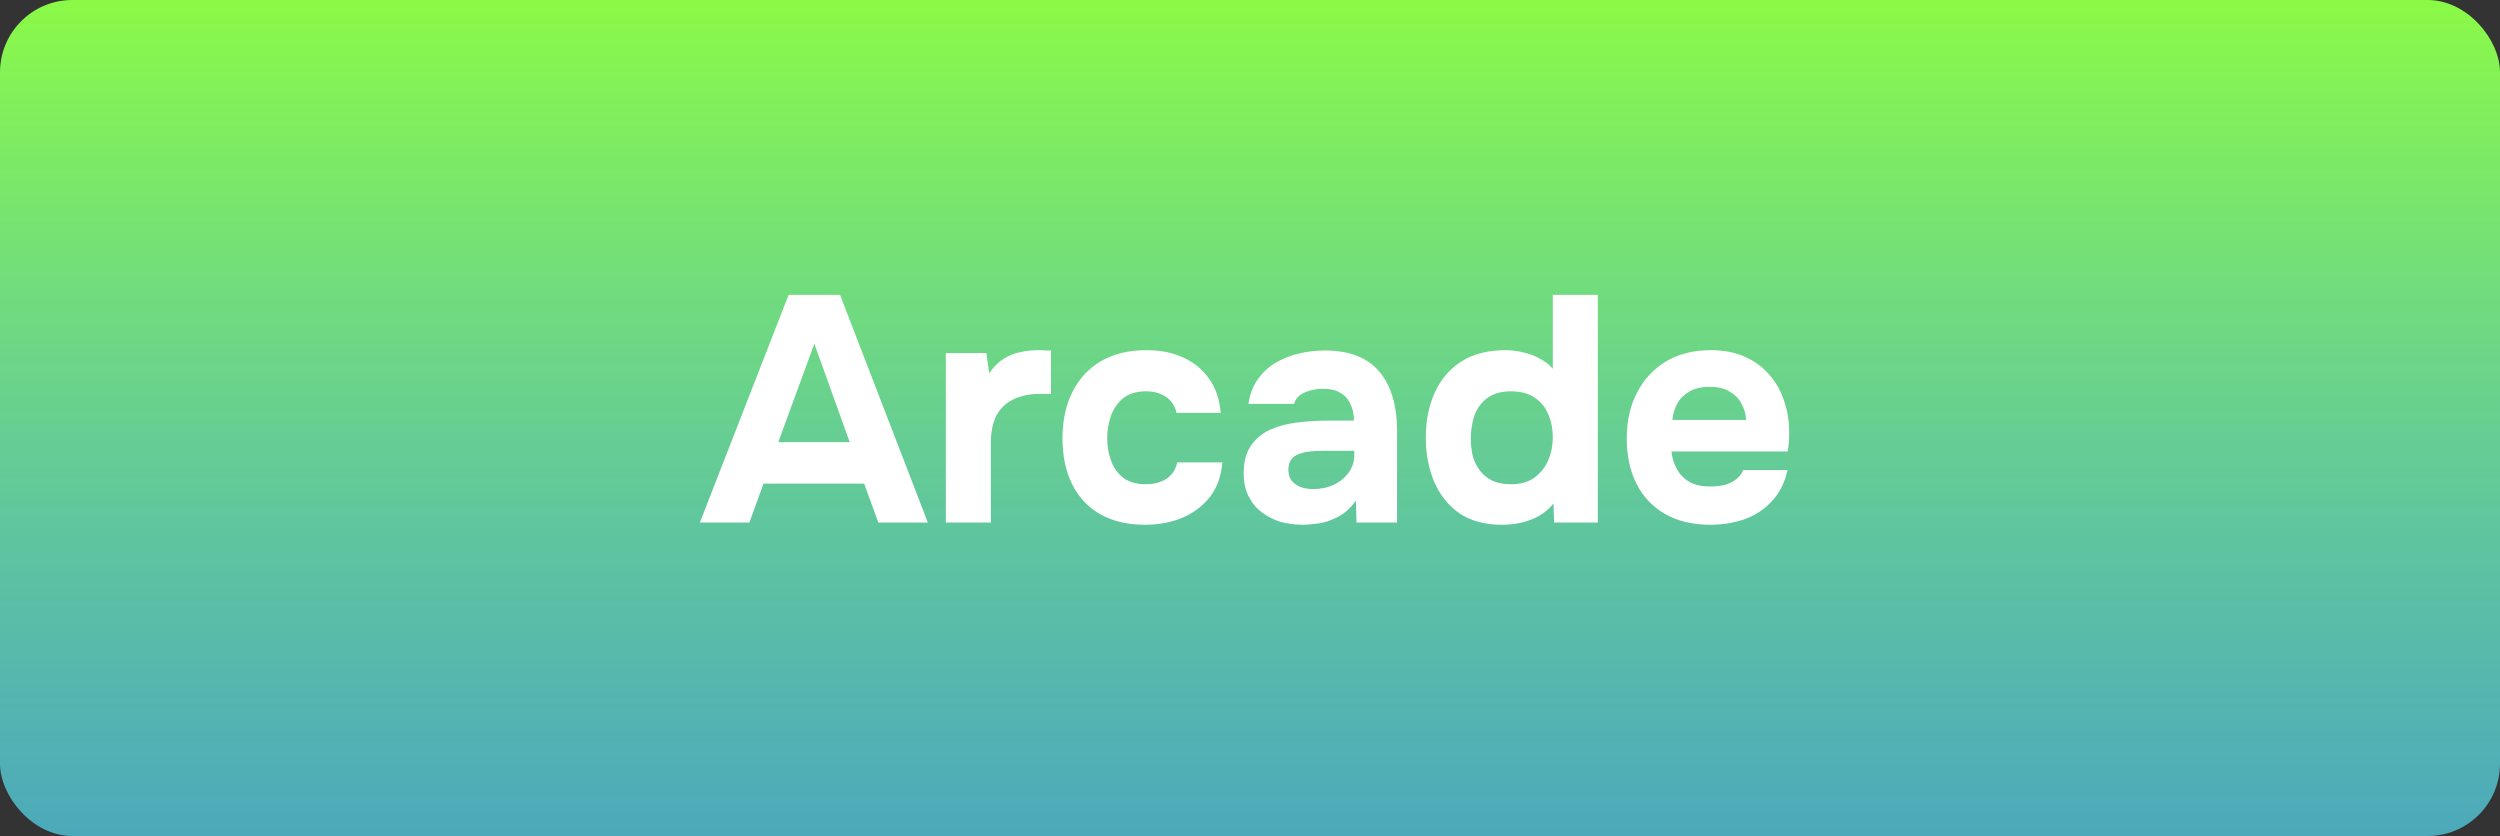 <svg width="311" height="104" viewBox="0 0 311 104" fill="none" xmlns="http://www.w3.org/2000/svg">
<rect x="0" y="0" width="311" height="104" fill="#333333" stroke="none"/>
<rect width="311" height="104" rx="9" fill="url(#paint0_linear_481_27706)"/>
<path d="M87.063 65L98.103 36.68H104.503L115.423 65H109.263L107.503 60.16H94.983L93.223 65H87.063ZM96.823 55H105.703L101.303 42.76L96.823 55ZM117.661 65V43.92H122.701L123.061 46.44C123.594 45.64 124.194 45.04 124.861 44.64C125.528 44.213 126.221 43.933 126.941 43.8C127.661 43.64 128.394 43.56 129.141 43.56C129.488 43.56 129.808 43.573 130.101 43.6C130.394 43.6 130.608 43.6 130.741 43.6V49H129.421C128.168 49 127.074 49.213 126.141 49.64C125.208 50.067 124.488 50.733 123.981 51.64C123.501 52.547 123.261 53.707 123.261 55.12V65H117.661ZM142.413 65.28C140.253 65.28 138.4 64.84 136.853 63.96C135.333 63.08 134.173 61.84 133.373 60.24C132.573 58.613 132.173 56.707 132.173 54.52C132.173 52.307 132.587 50.387 133.413 48.76C134.24 47.107 135.427 45.827 136.973 44.92C138.547 44.013 140.44 43.56 142.653 43.56C144.36 43.56 145.88 43.867 147.213 44.48C148.547 45.093 149.613 45.973 150.413 47.12C151.24 48.267 151.72 49.68 151.853 51.36H146.373C146.133 50.427 145.667 49.747 144.973 49.32C144.307 48.893 143.507 48.68 142.573 48.68C141.373 48.68 140.413 48.973 139.693 49.56C139 50.147 138.493 50.893 138.173 51.8C137.88 52.707 137.733 53.613 137.733 54.52C137.733 55.507 137.893 56.44 138.213 57.32C138.533 58.173 139.04 58.88 139.733 59.44C140.453 59.973 141.387 60.24 142.533 60.24C143.493 60.24 144.333 60.027 145.053 59.6C145.773 59.147 146.24 58.453 146.453 57.52H152.053C151.92 59.253 151.4 60.693 150.493 61.84C149.587 62.987 148.427 63.853 147.013 64.44C145.627 65 144.093 65.28 142.413 65.28ZM162.114 65.28C161.154 65.28 160.221 65.16 159.314 64.92C158.434 64.653 157.648 64.253 156.954 63.72C156.261 63.187 155.714 62.52 155.314 61.72C154.914 60.92 154.714 59.987 154.714 58.92C154.714 57.48 155.008 56.333 155.594 55.48C156.181 54.6 156.968 53.933 157.954 53.48C158.941 53.027 160.074 52.72 161.354 52.56C162.661 52.4 164.008 52.32 165.394 52.32H168.434C168.434 51.547 168.288 50.867 167.994 50.28C167.728 49.667 167.314 49.2 166.754 48.88C166.194 48.533 165.474 48.36 164.594 48.36C164.034 48.36 163.488 48.44 162.954 48.6C162.448 48.733 162.021 48.933 161.674 49.2C161.328 49.467 161.101 49.813 160.994 50.24H155.314C155.474 49.067 155.848 48.067 156.434 47.24C157.021 46.387 157.754 45.693 158.634 45.16C159.514 44.627 160.474 44.24 161.514 44C162.581 43.733 163.674 43.6 164.794 43.6C167.861 43.6 170.128 44.48 171.594 46.24C173.061 47.973 173.794 50.44 173.794 53.64V65H168.754L168.674 62.28C168.008 63.213 167.248 63.893 166.394 64.32C165.568 64.747 164.768 65.013 163.994 65.12C163.221 65.227 162.594 65.28 162.114 65.28ZM163.394 60.84C164.328 60.84 165.181 60.653 165.954 60.28C166.728 59.907 167.341 59.4 167.794 58.76C168.248 58.12 168.474 57.4 168.474 56.6V56.08H164.634C164.074 56.08 163.528 56.107 162.994 56.16C162.488 56.213 162.021 56.32 161.594 56.48C161.194 56.613 160.874 56.84 160.634 57.16C160.394 57.48 160.274 57.907 160.274 58.44C160.274 58.973 160.408 59.427 160.674 59.8C160.968 60.147 161.354 60.413 161.834 60.6C162.314 60.76 162.834 60.84 163.394 60.84ZM186.849 65.28C184.715 65.28 182.942 64.8 181.529 63.84C180.142 62.853 179.102 61.547 178.409 59.92C177.715 58.267 177.369 56.44 177.369 54.44C177.369 52.333 177.742 50.467 178.489 48.84C179.235 47.187 180.342 45.893 181.809 44.96C183.275 44.027 185.102 43.56 187.289 43.56C188.035 43.56 188.769 43.653 189.489 43.84C190.235 44 190.915 44.253 191.529 44.6C192.169 44.92 192.715 45.347 193.169 45.88V36.68H198.769V65H193.329L193.249 62.64C192.769 63.253 192.182 63.76 191.489 64.16C190.822 64.533 190.102 64.813 189.329 65C188.555 65.187 187.729 65.28 186.849 65.28ZM187.969 60.24C189.169 60.24 190.142 59.96 190.889 59.4C191.662 58.84 192.235 58.12 192.609 57.24C192.982 56.36 193.169 55.413 193.169 54.4C193.169 53.36 192.982 52.413 192.609 51.56C192.262 50.68 191.702 49.987 190.929 49.48C190.182 48.947 189.195 48.68 187.969 48.68C186.742 48.68 185.755 48.96 185.009 49.52C184.262 50.08 183.729 50.813 183.409 51.72C183.115 52.6 182.969 53.547 182.969 54.56C182.969 55.307 183.049 56.027 183.209 56.72C183.395 57.387 183.689 57.987 184.089 58.52C184.489 59.053 185.009 59.48 185.649 59.8C186.289 60.093 187.062 60.24 187.969 60.24ZM212.809 65.28C210.595 65.28 208.715 64.84 207.169 63.96C205.622 63.08 204.435 61.84 203.609 60.24C202.782 58.613 202.369 56.72 202.369 54.56C202.369 52.373 202.795 50.467 203.649 48.84C204.502 47.187 205.702 45.893 207.249 44.96C208.822 44.027 210.675 43.56 212.809 43.56C214.409 43.56 215.809 43.827 217.009 44.36C218.235 44.893 219.262 45.64 220.089 46.6C220.942 47.56 221.569 48.68 221.969 49.96C222.395 51.213 222.595 52.573 222.569 54.04C222.569 54.413 222.555 54.773 222.529 55.12C222.502 55.467 222.449 55.813 222.369 56.16H207.929C208.009 56.96 208.235 57.693 208.609 58.36C208.982 59.027 209.502 59.56 210.169 59.96C210.862 60.333 211.715 60.52 212.729 60.52C213.395 60.52 214.009 60.453 214.569 60.32C215.129 60.16 215.609 59.92 216.009 59.6C216.409 59.28 216.689 58.907 216.849 58.48H222.369C222.022 60.053 221.369 61.347 220.409 62.36C219.475 63.373 218.342 64.12 217.009 64.6C215.675 65.053 214.275 65.28 212.809 65.28ZM208.049 52.24H217.209C217.182 51.52 216.995 50.853 216.649 50.24C216.329 49.6 215.835 49.093 215.169 48.72C214.529 48.32 213.702 48.12 212.689 48.12C211.675 48.12 210.822 48.32 210.129 48.72C209.462 49.12 208.955 49.64 208.609 50.28C208.289 50.893 208.102 51.547 208.049 52.24Z" fill="white"/>
<defs>
<linearGradient id="paint0_linear_481_27706" x1="155.5" y1="0" x2="155.5" y2="104" gradientUnits="userSpaceOnUse">
<stop stop-color="#8BFA46"/>
<stop offset="1" stop-color="#59E6FF" stop-opacity="0.66"/>
</linearGradient>
</defs>
</svg>
